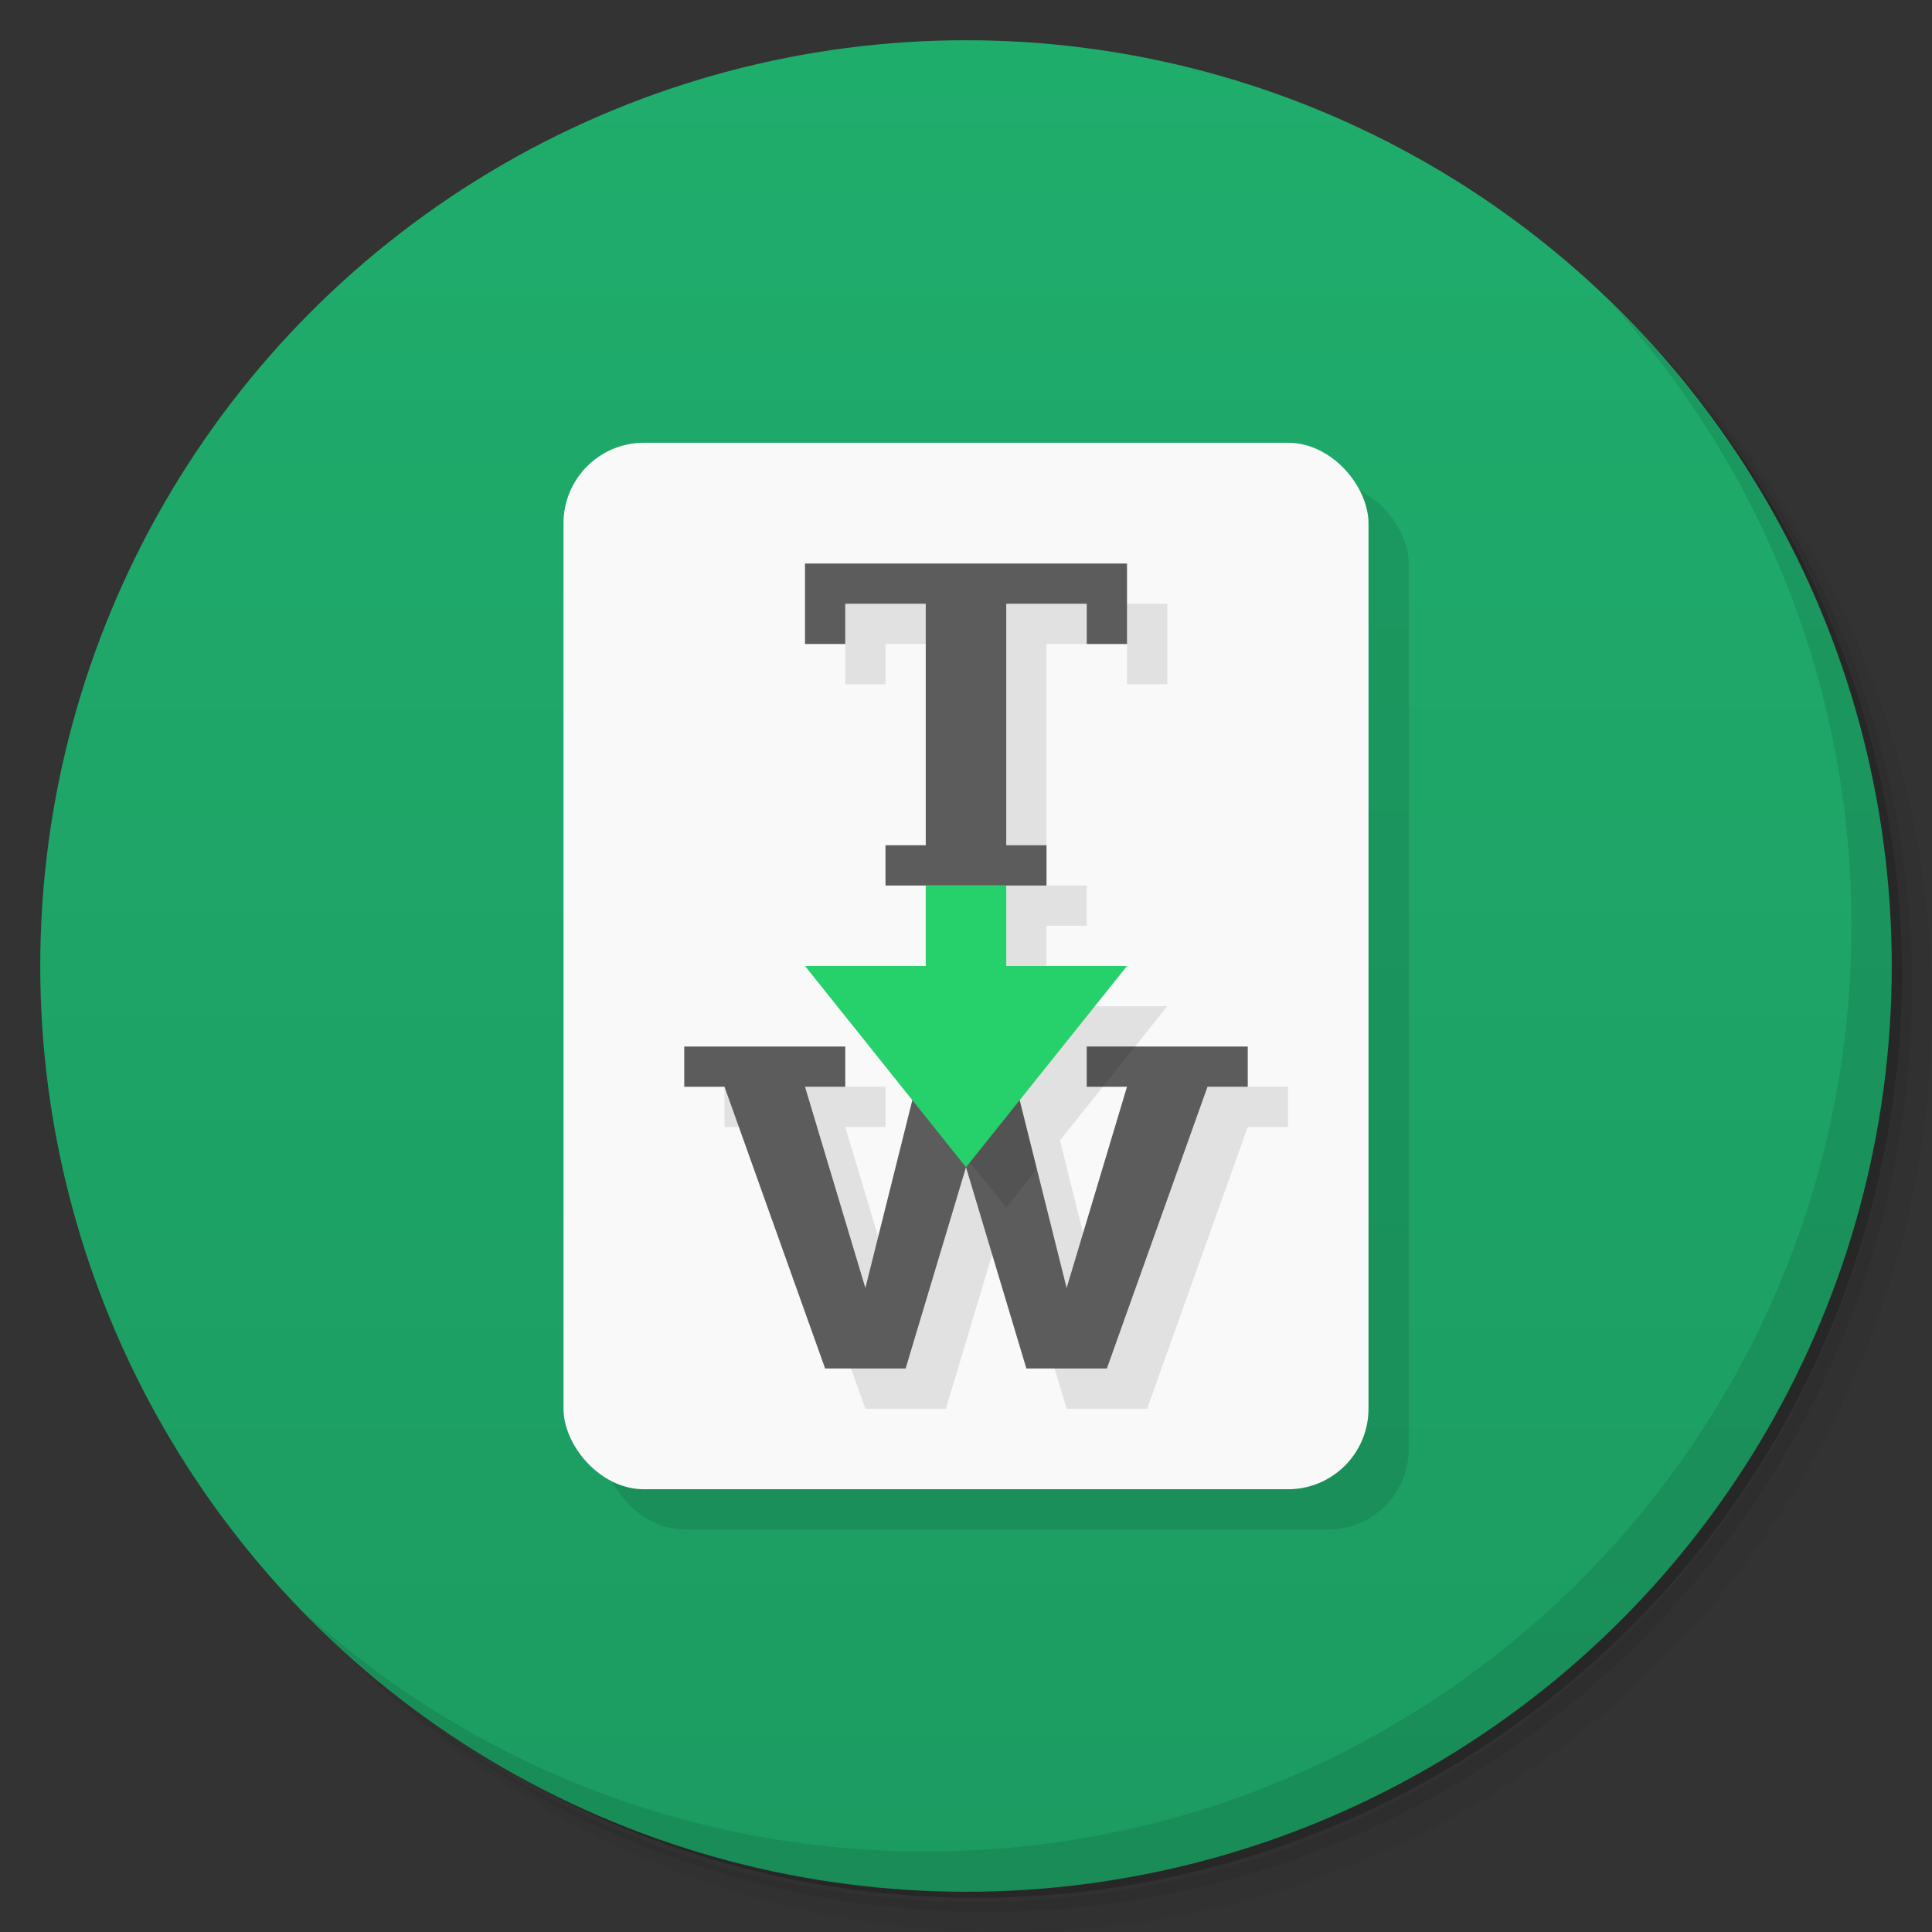 <svg version="1.1" viewBox="0 0 48 48" xmlns="http://www.w3.org/2000/svg">
 <rect x="0" y="0" width="48" height="48" fill="#333333" stroke="none"/>
 <defs>
  <linearGradient id="bg" x2="0" y1="1" y2="47" gradientUnits="userSpaceOnUse">
   <stop style="stop-color:#1fad6c" offset="0"/>
   <stop style="stop-color:#1c9b61" offset="1"/>
  </linearGradient>
 </defs>
 <path d="m36.31 5c5.859 4.062 9.688 10.831 9.688 18.5 0 12.426-10.07 22.5-22.5 22.5-7.669 0-14.438-3.828-18.5-9.688 1.037 1.822 2.306 3.499 3.781 4.969 4.085 3.712 9.514 5.969 15.469 5.969 12.703 0 23-10.298 23-23 0-5.954-2.256-11.384-5.969-15.469-1.469-1.475-3.147-2.744-4.969-3.781zm4.969 3.781c3.854 4.113 6.219 9.637 6.219 15.719 0 12.703-10.297 23-23 23-6.081 0-11.606-2.364-15.719-6.219 4.16 4.144 9.883 6.719 16.219 6.719 12.703 0 23-10.298 23-23 0-6.335-2.575-12.06-6.719-16.219z" style="opacity:.05"/>
 <path d="m41.28 8.781c3.712 4.085 5.969 9.514 5.969 15.469 0 12.703-10.297 23-23 23-5.954 0-11.384-2.256-15.469-5.969 4.113 3.854 9.637 6.219 15.719 6.219 12.703 0 23-10.298 23-23 0-6.081-2.364-11.606-6.219-15.719z" style="opacity:.1"/>
 <path d="m31.25 2.375c8.615 3.154 14.75 11.417 14.75 21.13 0 12.426-10.07 22.5-22.5 22.5-9.708 0-17.971-6.135-21.12-14.75a23 23 0 0 0 44.875-7 23 23 0 0 0-16-21.875z" style="opacity:.2"/>
 <circle cx="24" cy="24" r="23" style="fill:url(#bg)"/>
 <rect x="15" y="12" width="20" height="26" ry="2" style="opacity:.1"/>
 <path d="m40.03 7.531c3.712 4.084 5.969 9.514 5.969 15.469 0 12.703-10.297 23-23 23-5.954 0-11.384-2.256-15.469-5.969 4.178 4.291 10.01 6.969 16.469 6.969 12.703 0 23-10.298 23-23 0-6.462-2.677-12.291-6.969-16.469z" style="opacity:.1"/>
 <rect x="14" y="11" width="20" height="26" ry="2" style="fill:#f9f9f9"/>
 <path d="m21 15v1 1h1v-1h2v6h-1v1h1v2h-3l2.666 3.334-1.166 4.666-1.5-5h1v-1h-4v1h1l2.5 7h2l1.5-5 1.5 5h2l2.5-7h1v-1h-4v1h1l-1.5 5-1.166-4.666 2.666-3.334h-3v-2h1v-1h-1v-6h2v1h1v-1-1h-8z" style="opacity:.1"/>
 <path d="m20 14v2h1v-1h2v6h-1v1h4v-1h-1v-6h2v1h1v-2zm-3 12v1h1l2.5 7h2l1.5-5 1.5 5h2l2.5-7h1v-1h-4v1h1l-1.5 5-1.5-6h-2l-1.5 6-1.5-5h1v-1z" style="fill:#5c5c5c"/>
 <path d="m23 26-0.285 1.143 2.285 2.857 0.762-0.953-0.762-3.047h-2zm4 0v1h0.4l0.799-1h-1.199z" style="opacity:.1"/>
 <path d="m23 22h2v2h3l-4 5-4-5h3z" style="fill:#26d06a"/>
</svg>
